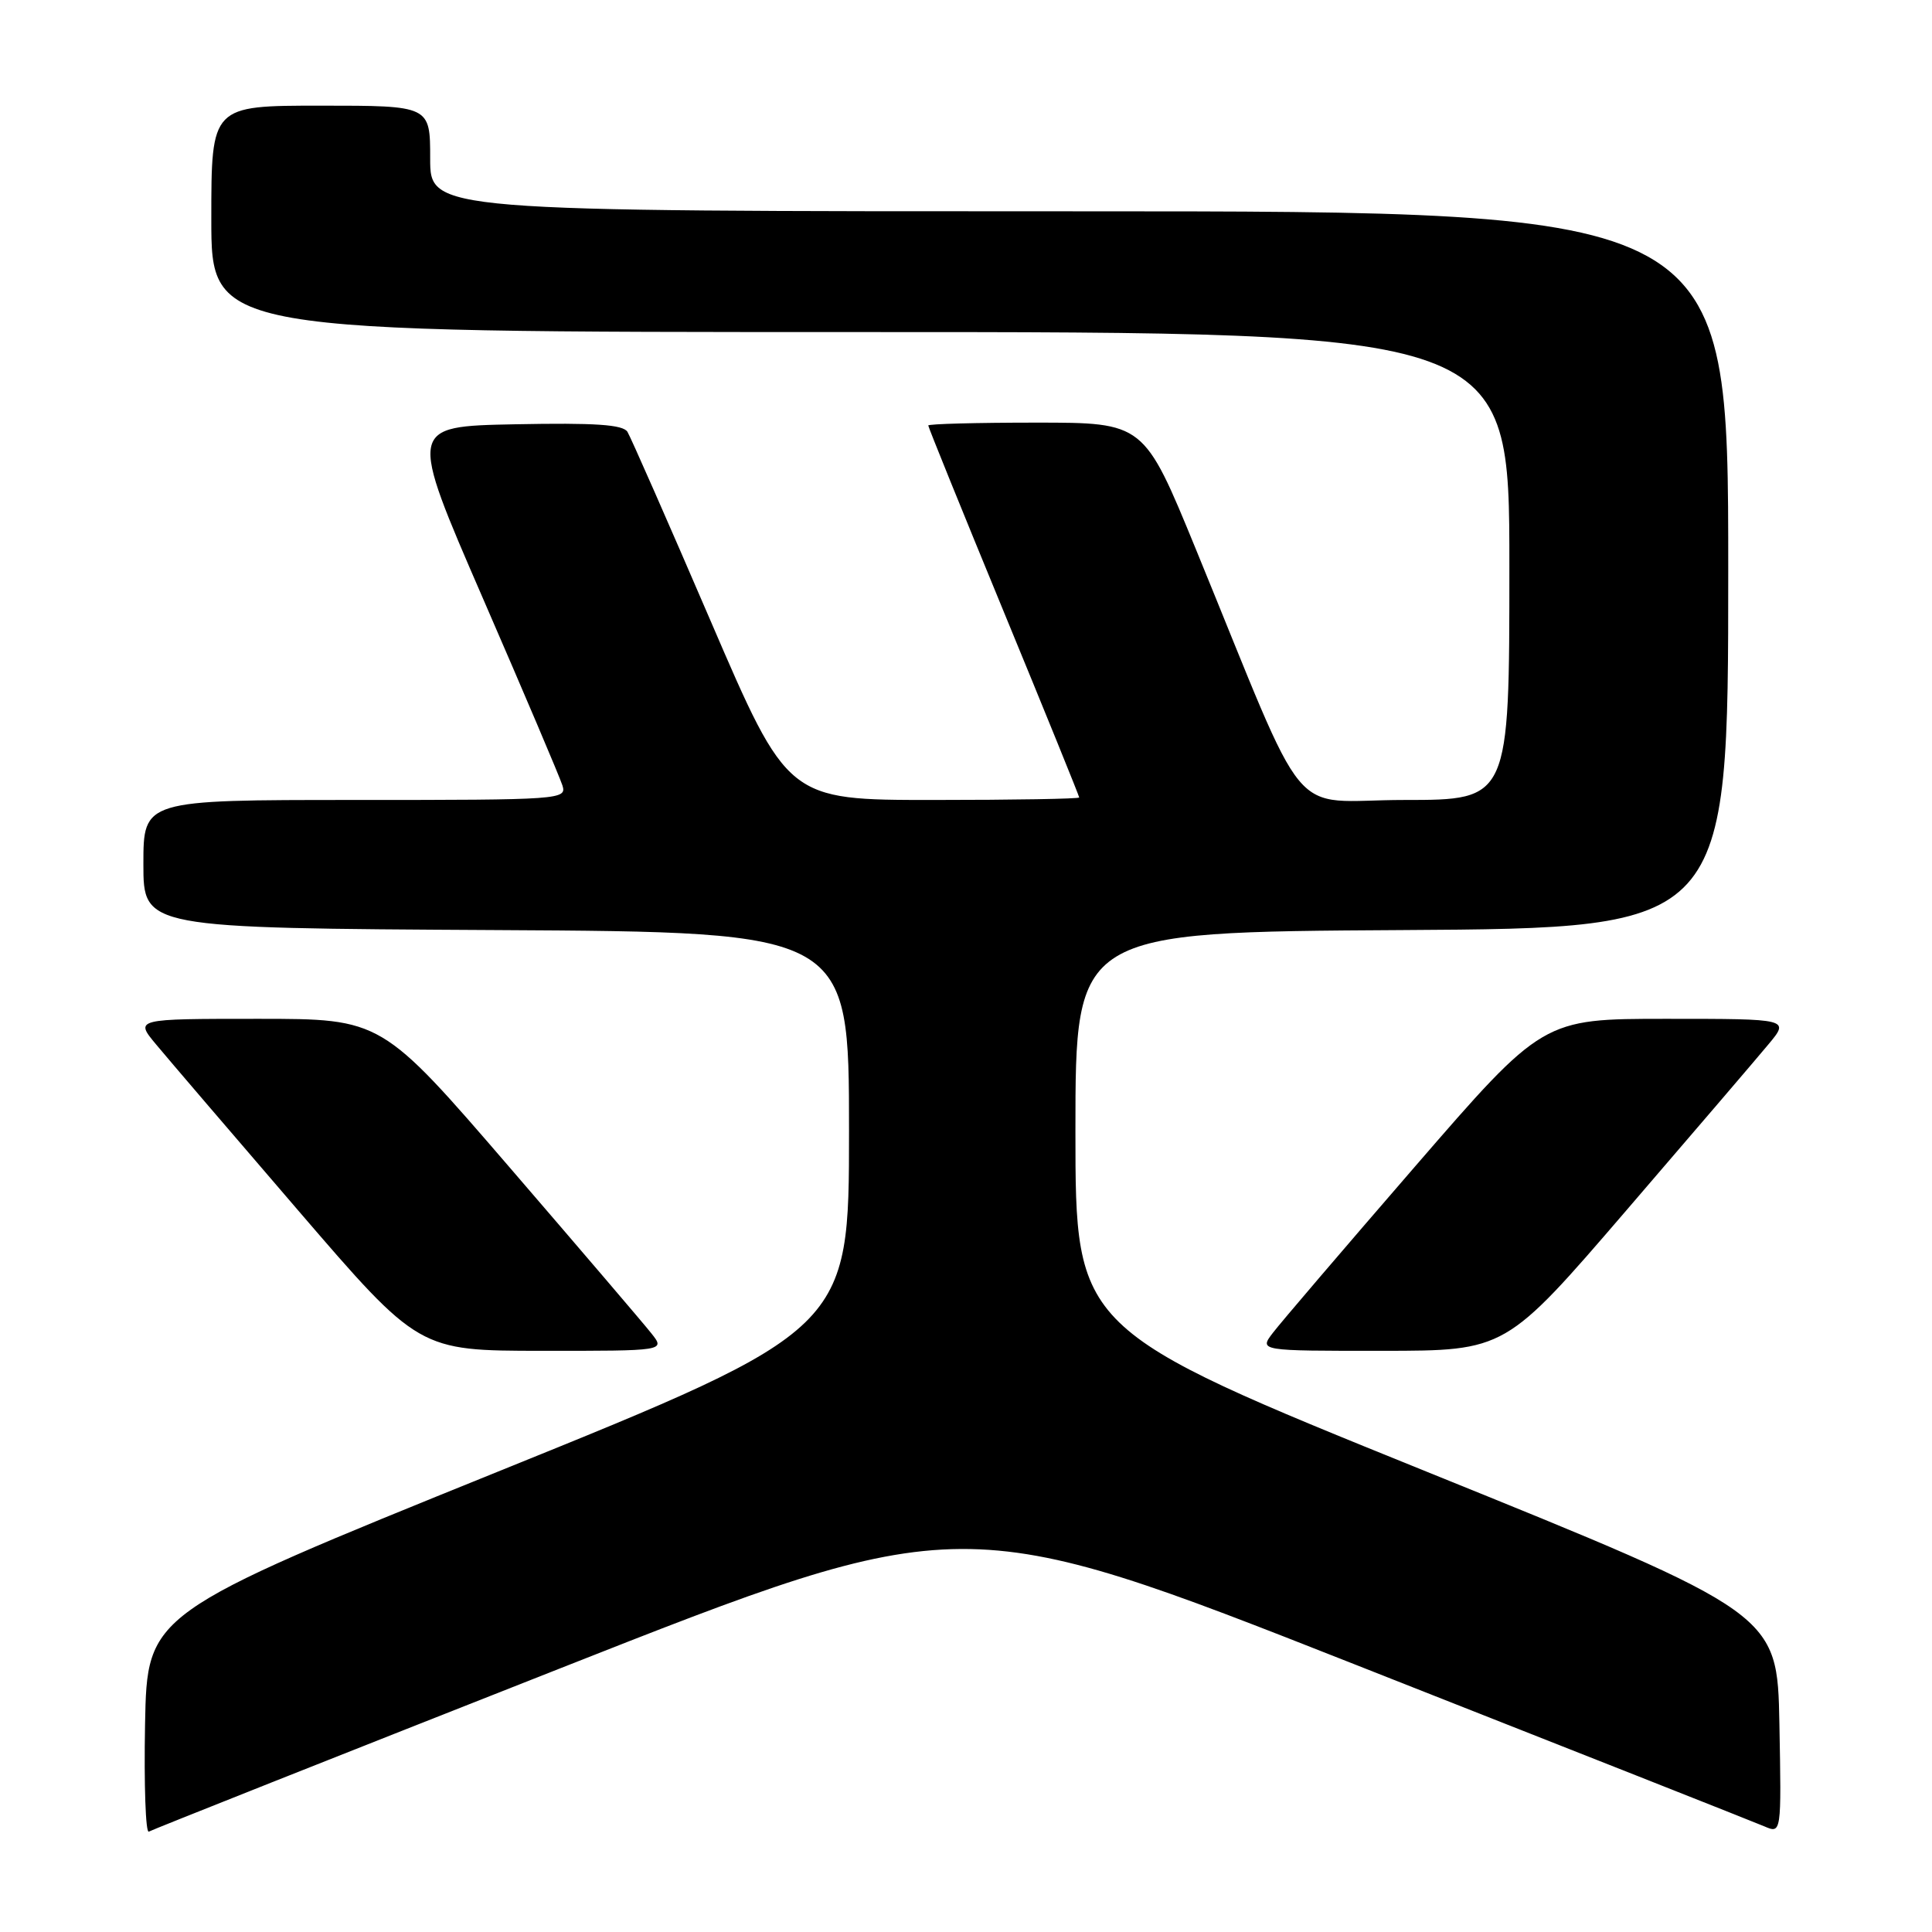 <?xml version="1.0" encoding="UTF-8" standalone="no"?>
<!DOCTYPE svg PUBLIC "-//W3C//DTD SVG 1.1//EN" "http://www.w3.org/Graphics/SVG/1.1/DTD/svg11.dtd" >
<svg xmlns="http://www.w3.org/2000/svg" xmlns:xlink="http://www.w3.org/1999/xlink" version="1.1" viewBox="0 0 256 256">
 <g >
 <path fill="currentColor"
d=" M 74.01 221.15 C 127.52 200.05 127.52 200.05 179.51 220.54 C 208.10 231.81 232.52 241.46 233.78 242.00 C 236.05 242.98 236.05 242.98 235.78 228.39 C 235.50 213.81 235.50 213.81 189.00 194.99 C 142.50 176.17 142.50 176.17 142.50 149.84 C 142.50 123.50 142.50 123.50 185.75 123.24 C 229.00 122.98 229.00 122.98 229.00 75.49 C 229.00 28.00 229.00 28.00 143.00 28.00 C 57.00 28.00 57.00 28.00 57.00 21.00 C 57.00 14.00 57.00 14.00 42.50 14.00 C 28.00 14.00 28.00 14.00 28.00 29.00 C 28.00 44.00 28.00 44.00 114.00 44.00 C 200.00 44.00 200.00 44.00 200.00 75.00 C 200.00 106.00 200.00 106.00 186.10 106.00 C 170.33 106.00 173.80 110.18 158.45 72.75 C 151.58 56.00 151.58 56.00 137.29 56.00 C 129.43 56.00 123.00 56.17 123.00 56.38 C 123.00 56.60 127.50 67.70 133.00 81.05 C 138.50 94.40 143.00 105.48 143.00 105.67 C 143.00 105.85 134.31 106.00 123.68 106.00 C 104.37 106.00 104.37 106.00 94.15 82.25 C 88.53 69.19 83.57 57.92 83.14 57.22 C 82.54 56.26 78.86 56.01 68.22 56.22 C 54.10 56.50 54.10 56.50 64.00 79.31 C 69.45 91.85 74.18 102.99 74.52 104.06 C 75.12 105.95 74.41 106.00 47.07 106.00 C 19.00 106.00 19.00 106.00 19.00 114.49 C 19.00 122.98 19.00 122.98 65.75 123.24 C 112.50 123.50 112.50 123.50 112.50 149.84 C 112.50 176.17 112.50 176.17 66.00 194.99 C 19.50 213.81 19.50 213.81 19.22 228.48 C 19.07 236.55 19.30 242.95 19.72 242.70 C 20.15 242.45 44.58 232.75 74.01 221.15 Z  M 86.32 176.69 C 85.32 175.42 76.86 165.52 67.53 154.69 C 50.56 135.00 50.56 135.00 34.21 135.00 C 17.85 135.00 17.85 135.00 20.68 138.39 C 22.23 140.26 30.70 150.15 39.50 160.38 C 55.50 178.98 55.50 178.98 71.82 178.99 C 88.15 179.00 88.15 179.00 86.32 176.69 Z  M 215.50 160.38 C 224.30 150.15 232.77 140.26 234.32 138.39 C 237.15 135.00 237.15 135.00 220.79 135.00 C 204.44 135.00 204.44 135.00 187.47 154.60 C 178.14 165.38 169.67 175.28 168.67 176.60 C 166.83 179.00 166.83 179.00 183.17 178.99 C 199.50 178.98 199.50 178.98 215.50 160.38 Z "/>
</g>
</svg>